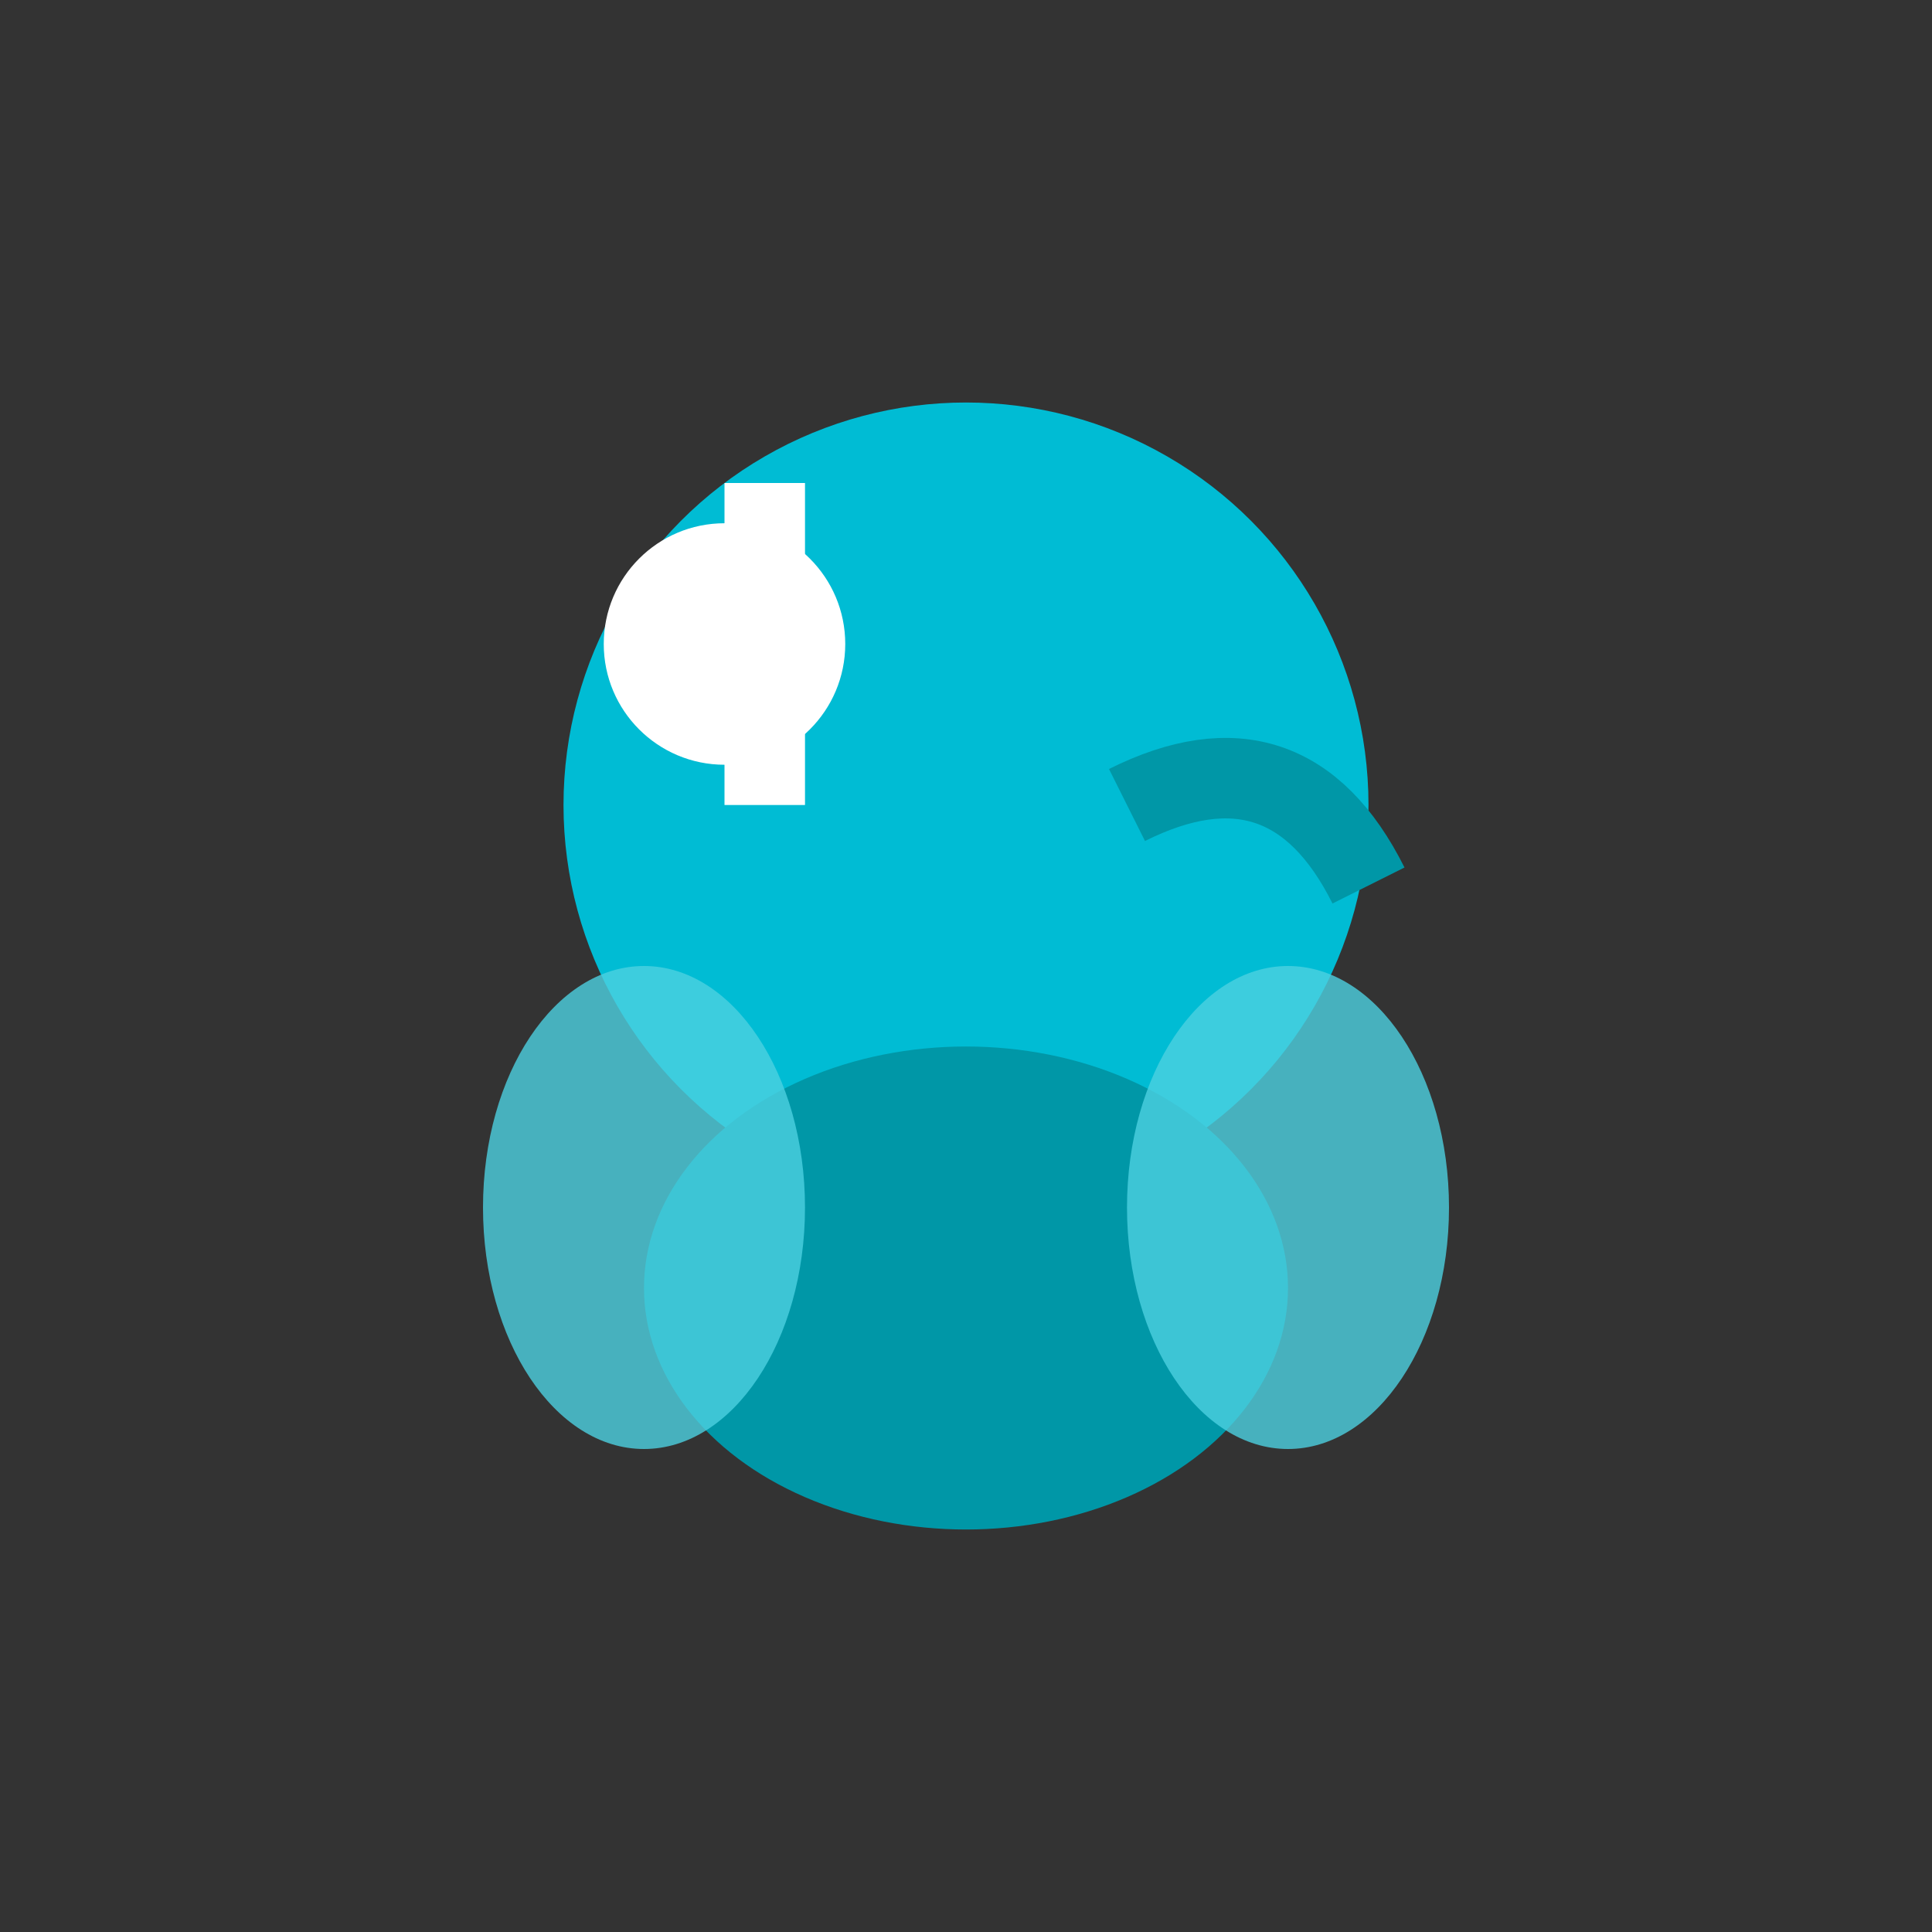 <svg width="48" height="48" xmlns="http://www.w3.org/2000/svg">
  <rect width="100%" height="100%" fill="#333333" stroke="none"/>
  <!-- Chatot: Communication Pokemon - Cyan/Blue -->
  <!-- Head -->
  <circle cx="24" cy="20" r="10" fill="#00bcd4"/>
  <!-- Beak/Note symbol -->
  <path d="M 28 20 Q 32 18 34 22" stroke="#0097a7" stroke-width="2" fill="none"/>
  <!-- Musical note -->
  <circle cx="18" cy="16" r="3" fill="white"/>
  <rect x="18" y="12" width="2" height="8" fill="white"/>
  <!-- Body -->
  <ellipse cx="24" cy="32" rx="8" ry="6" fill="#0097a7"/>
  <!-- Wings -->
  <ellipse cx="16" cy="30" rx="4" ry="6" fill="#4dd0e1" opacity="0.8"/>
  <ellipse cx="32" cy="30" rx="4" ry="6" fill="#4dd0e1" opacity="0.8"/>
</svg>
